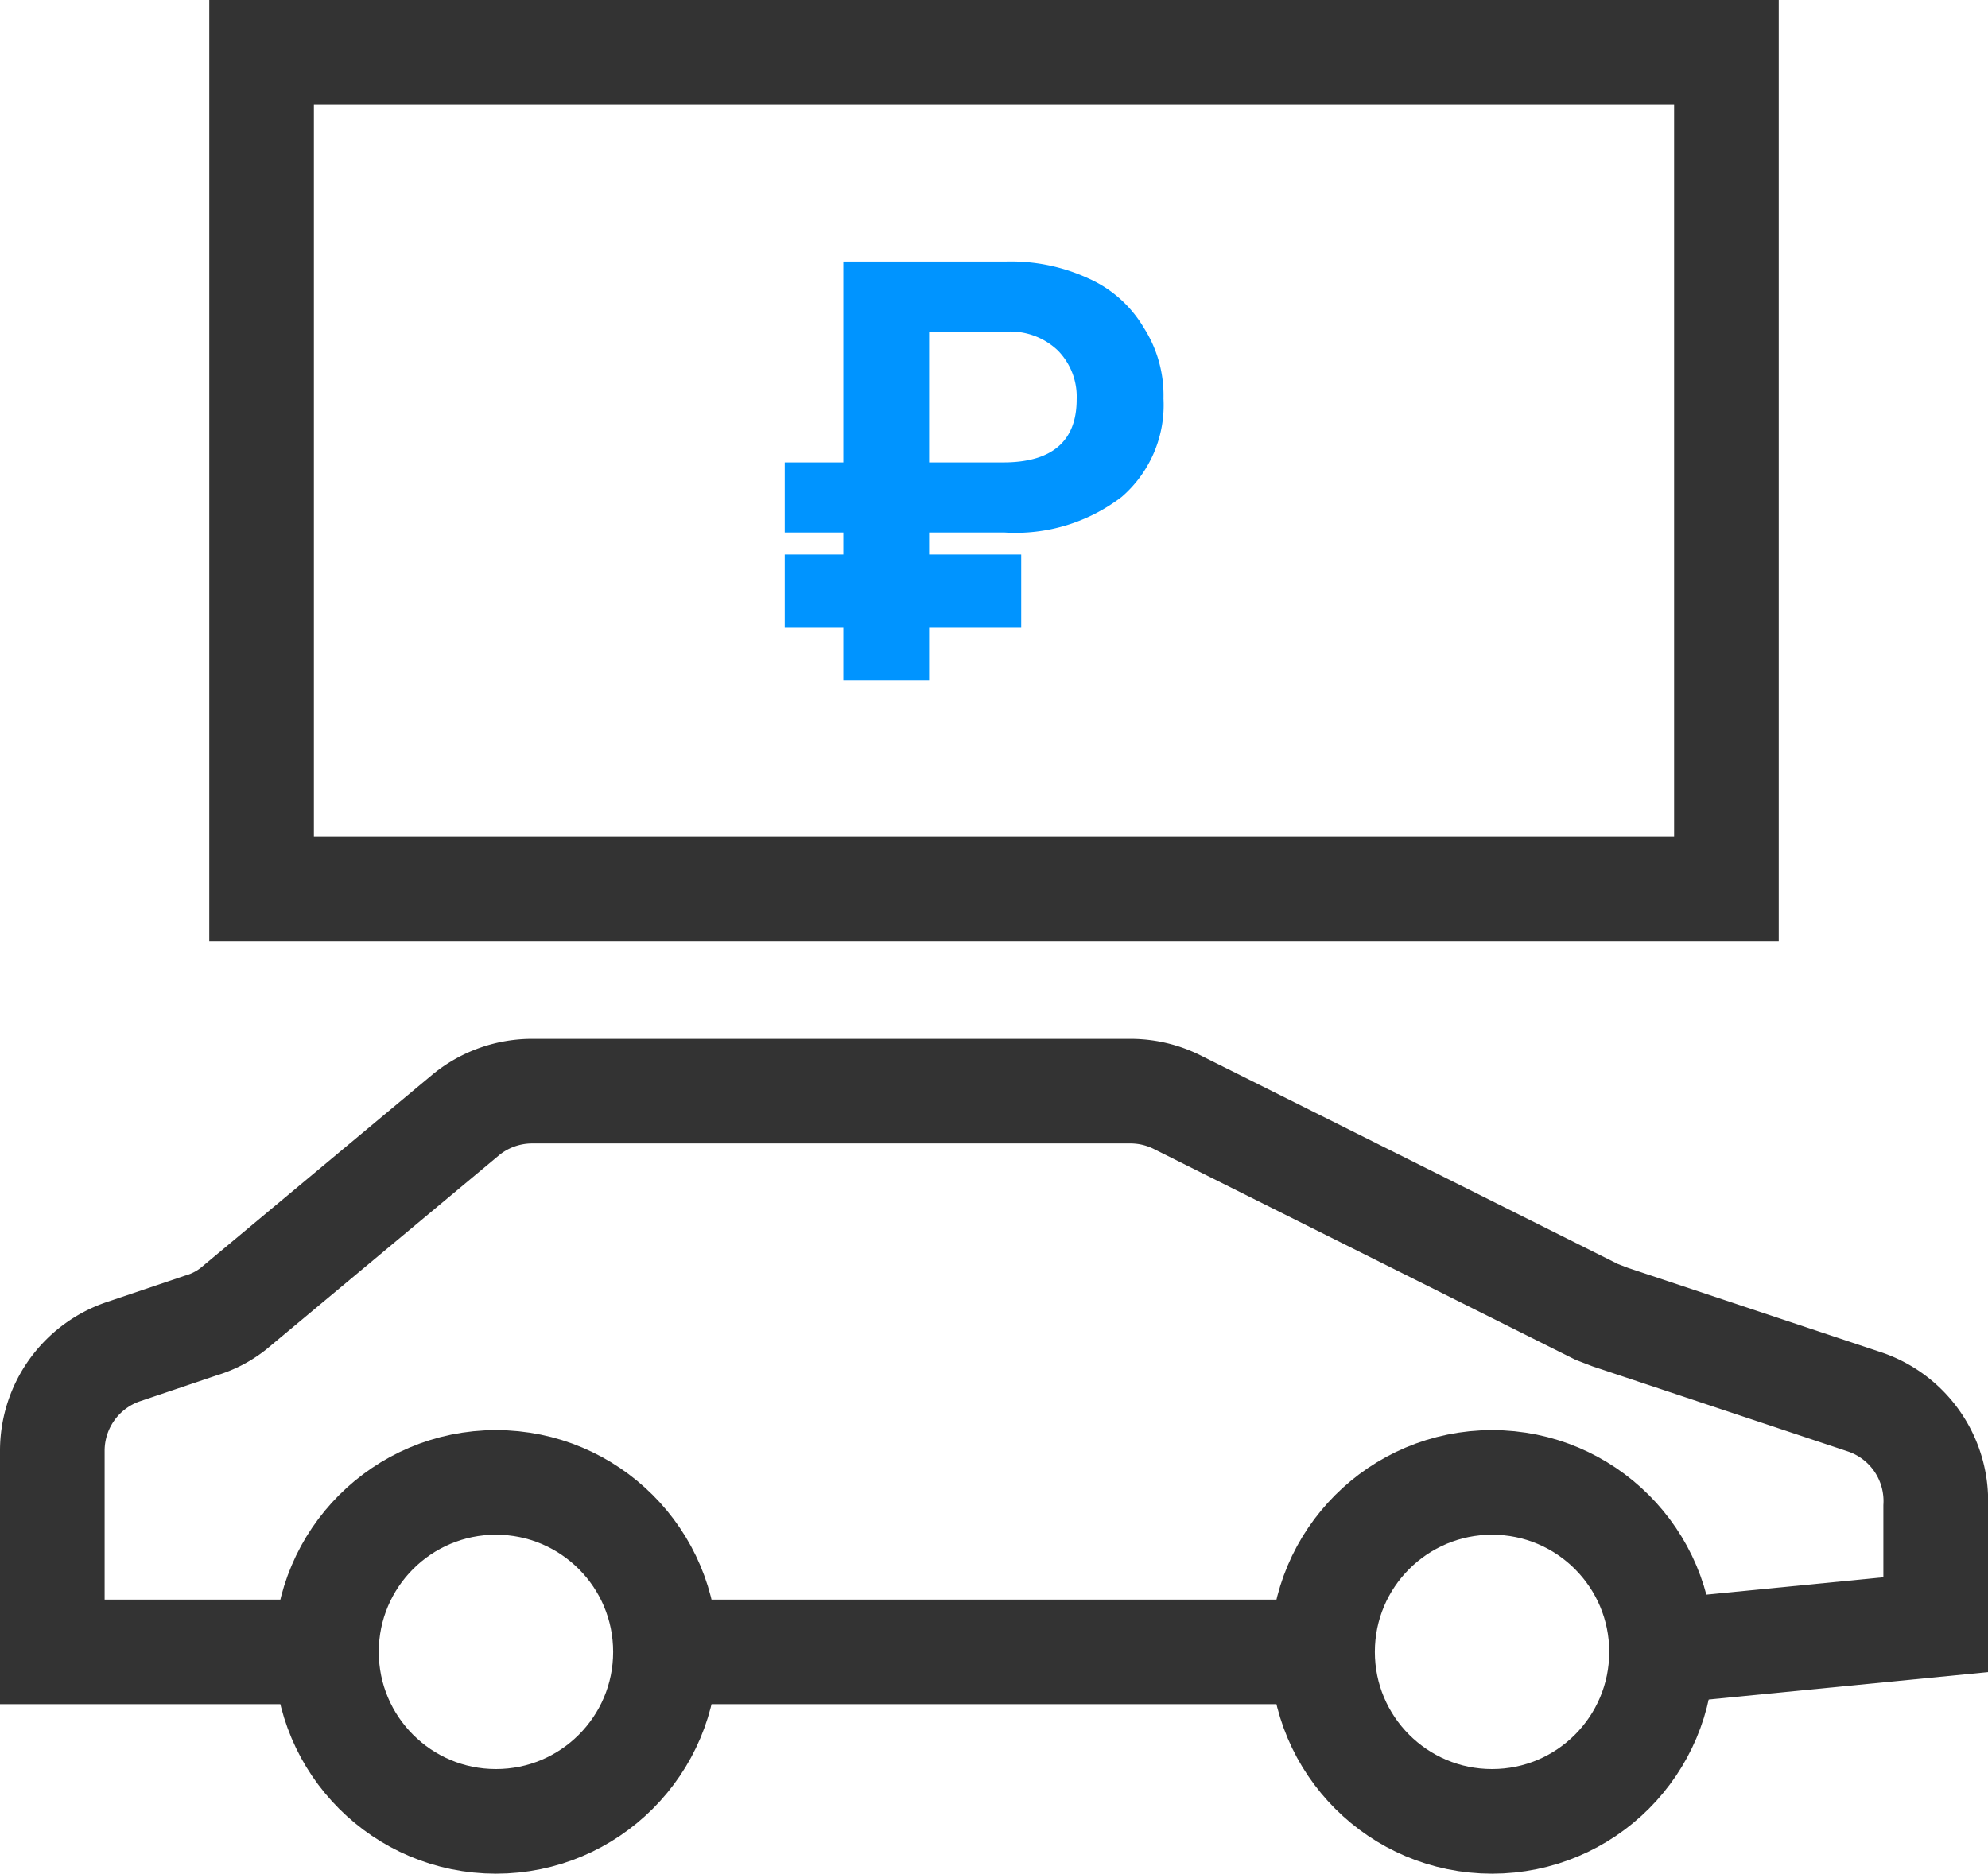 <?xml version="1.0" encoding="utf-8"?><svg xmlns="http://www.w3.org/2000/svg" viewBox="0 0 19 17.91" width="19" height="17.91"><circle cx="4.74" cy="15.79" r="1.62" stroke="#333" fill="none"/><circle cx="14.26" cy="15.79" r="1.62" stroke="#333" fill="none"/><path d="M6.32,15.79h6.36m3.17,0,2.65-.26V14.4a1,1,0,0,0-.68-1l-2.43-.81-.13-.05-4-2a1,1,0,0,0-.45-.11H5.09a1,1,0,0,0-.63.22L2.23,12.51a.92.92,0,0,1-.31.16l-.74.25a1,1,0,0,0-.68.95v1.92H3.15" stroke="#333" fill="none"/><path stroke="#333" fill="none" d="M2.5 0.5H16.5V8.5H2.5z"/><path d="M9.76,6H8.88V6.5H8.06V6H7.5V5.3h.56V5.09H7.5V4.42h.56V2.5H9.61a1.77,1.77,0,0,1,.79.16,1.16,1.16,0,0,1,.53.47,1.2,1.2,0,0,1,.19.68,1.16,1.16,0,0,1-.4.94,1.67,1.67,0,0,1-1.12.34H8.88V5.3h.88ZM8.88,4.42h.71c.46,0,.7-.2.7-.6a.63.63,0,0,0-.18-.47.66.66,0,0,0-.49-.18H8.88Z" fill="#0094ff"/></svg>